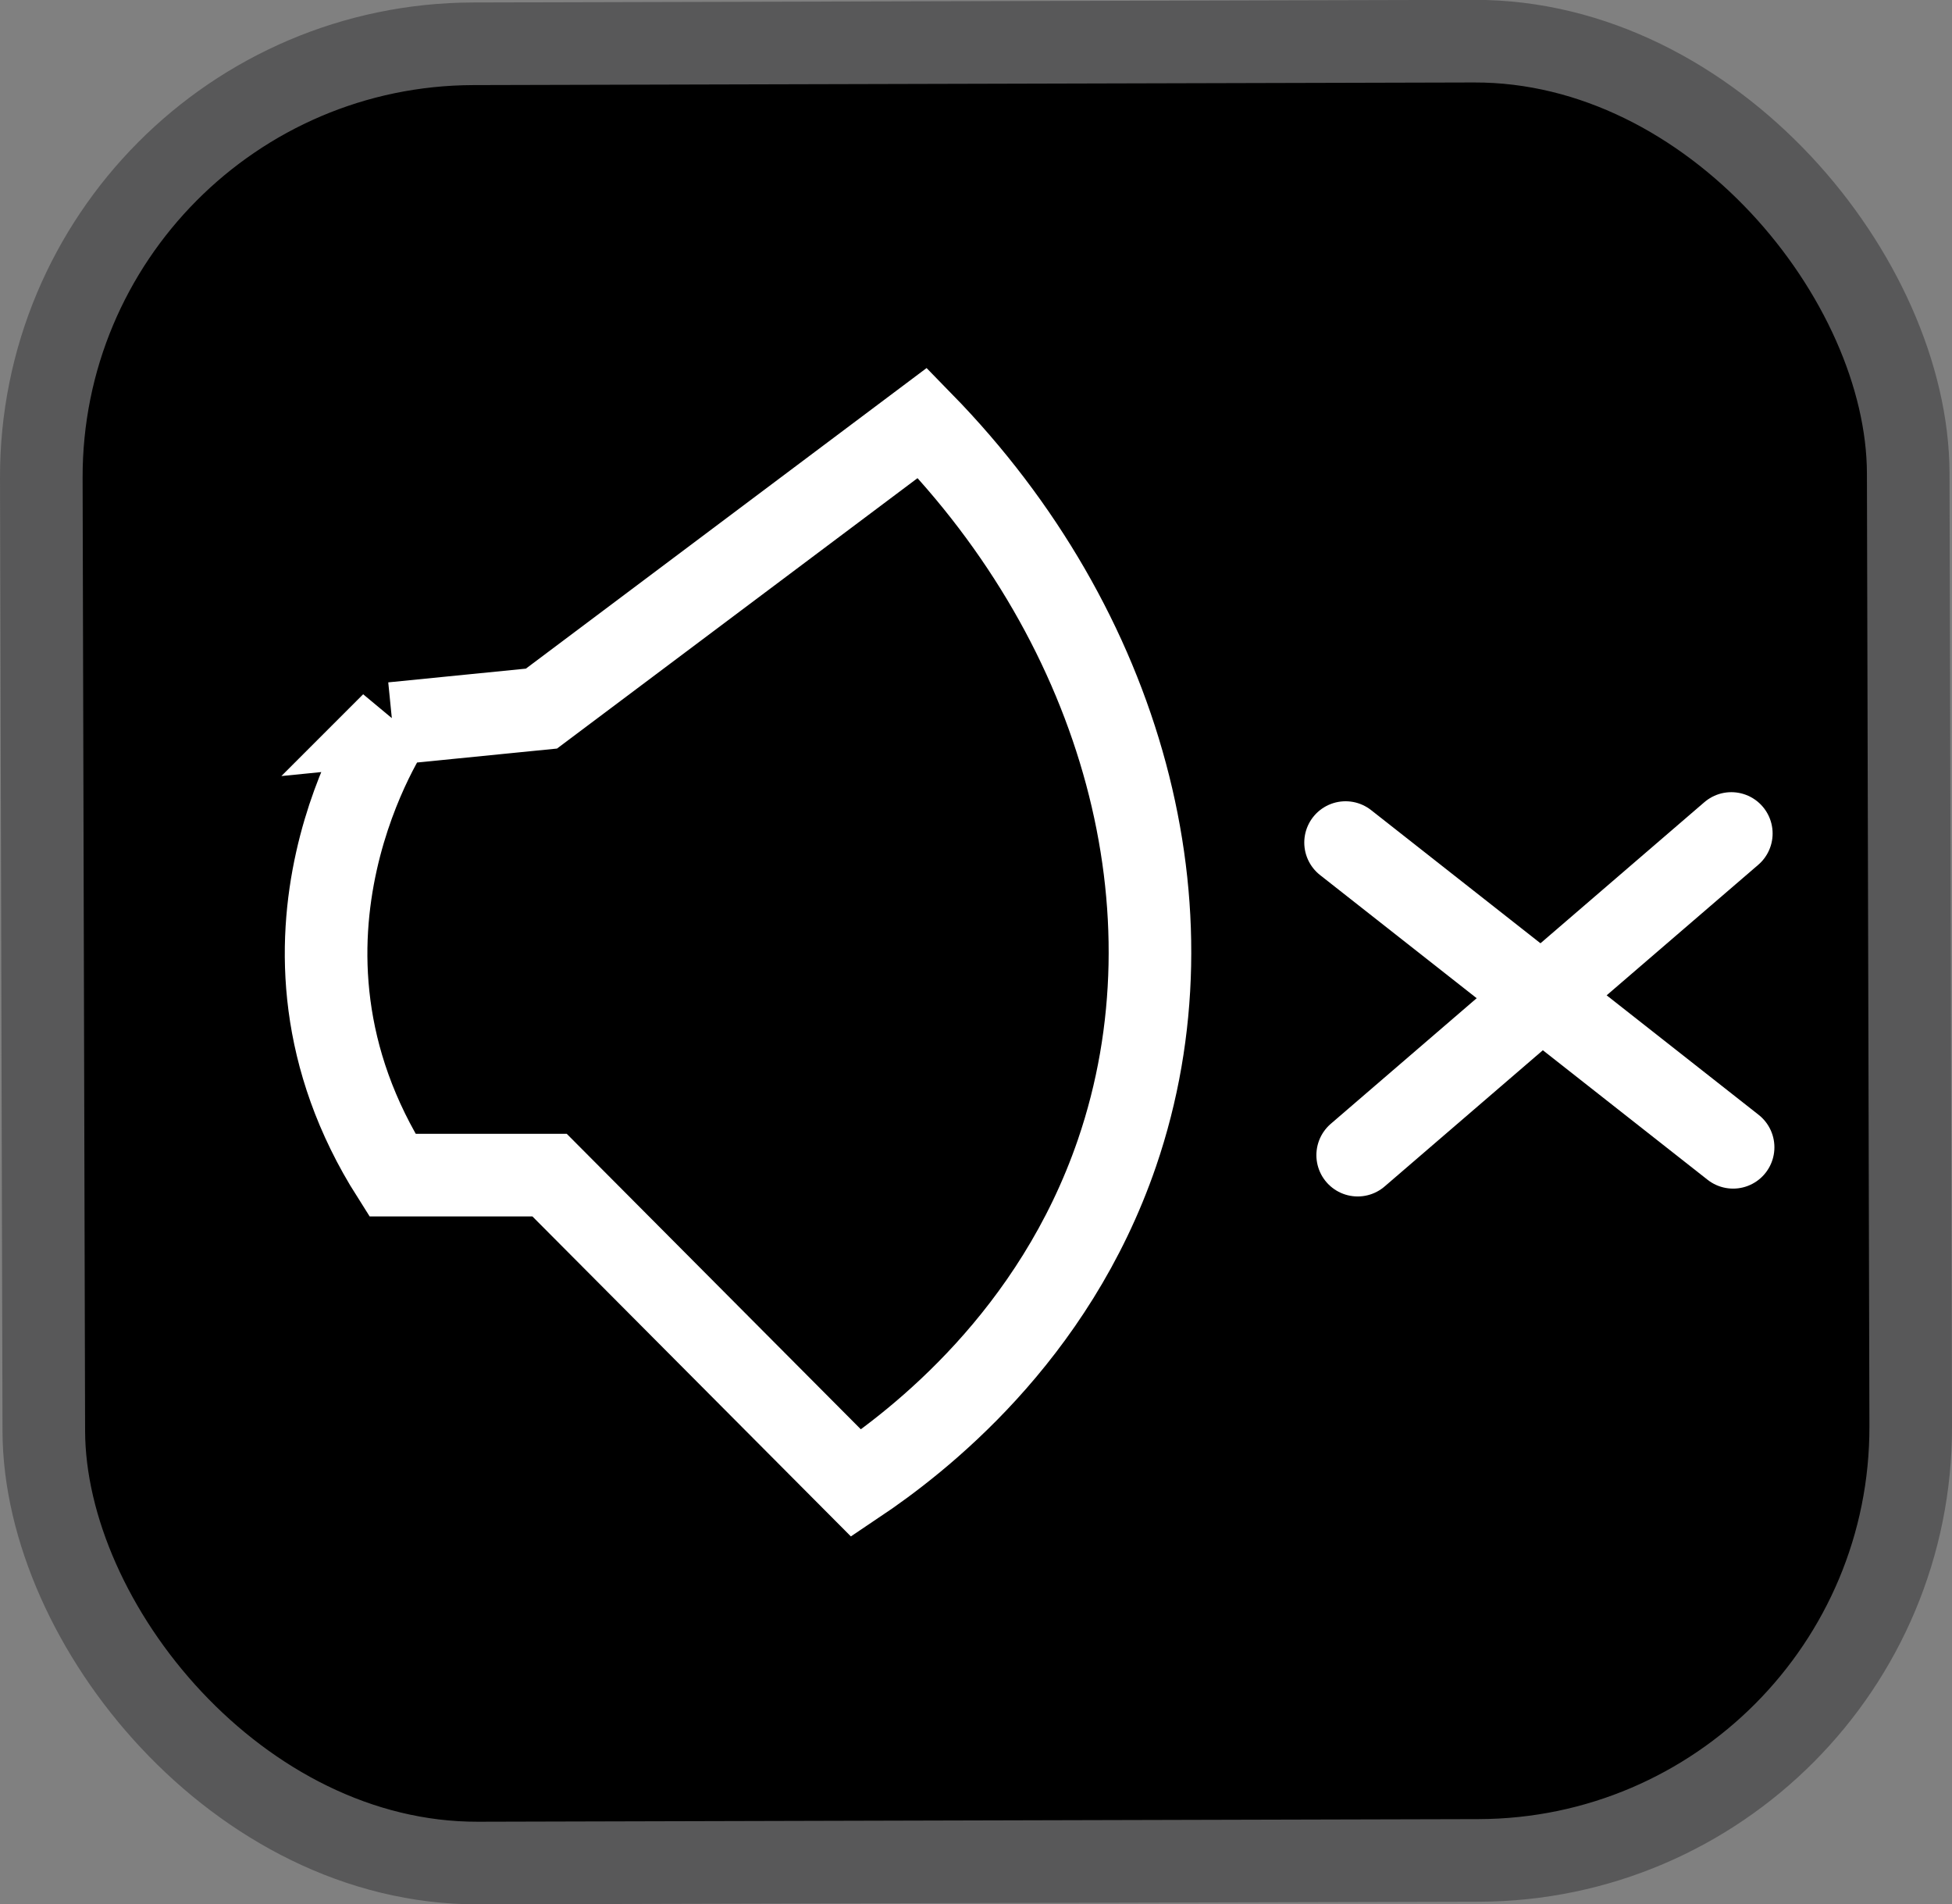 <?xml version="1.0" encoding="UTF-8"?><svg id="Layer_1" xmlns="http://www.w3.org/2000/svg" viewBox="0 0 141.79 138.3"><rect x="0" y="0" width="141.79" height="138.3" fill="#808080" stroke="none"/><defs><style>.cls-1{stroke-linecap:round;}.cls-1,.cls-2{stroke:#fff;}.cls-1,.cls-2,.cls-3{stroke-miterlimit:10;stroke-width:6px;}.cls-1,.cls-3{fill:#000;}.cls-2{fill:none;}.cls-3{stroke:#585859;}</style></defs><rect class="cls-3" x="3.09" y="3.09" width="135.61" height="132.12" rx="31.46" ry="31.46" transform="translate(-.18 .18) rotate(-.15)"/><path class="cls-2" d="M28.5,52.54s-10.83,15.73,0,32.8h11.42c7.42,7.46,14.85,14.91,22.27,22.37,4.46-2.99,14.36-10.59,18.95-23.99,6.03-17.62.42-38.1-14.14-53.01-9.22,6.92-18.45,13.83-27.67,20.75l-10.83,1.08Z"/><line class="cls-1" x1="98.62" y1="83.89" x2="125.76" y2="60.53"/><line class="cls-1" x1="97.74" y1="61.19" x2="125.89" y2="83.32"/></svg>